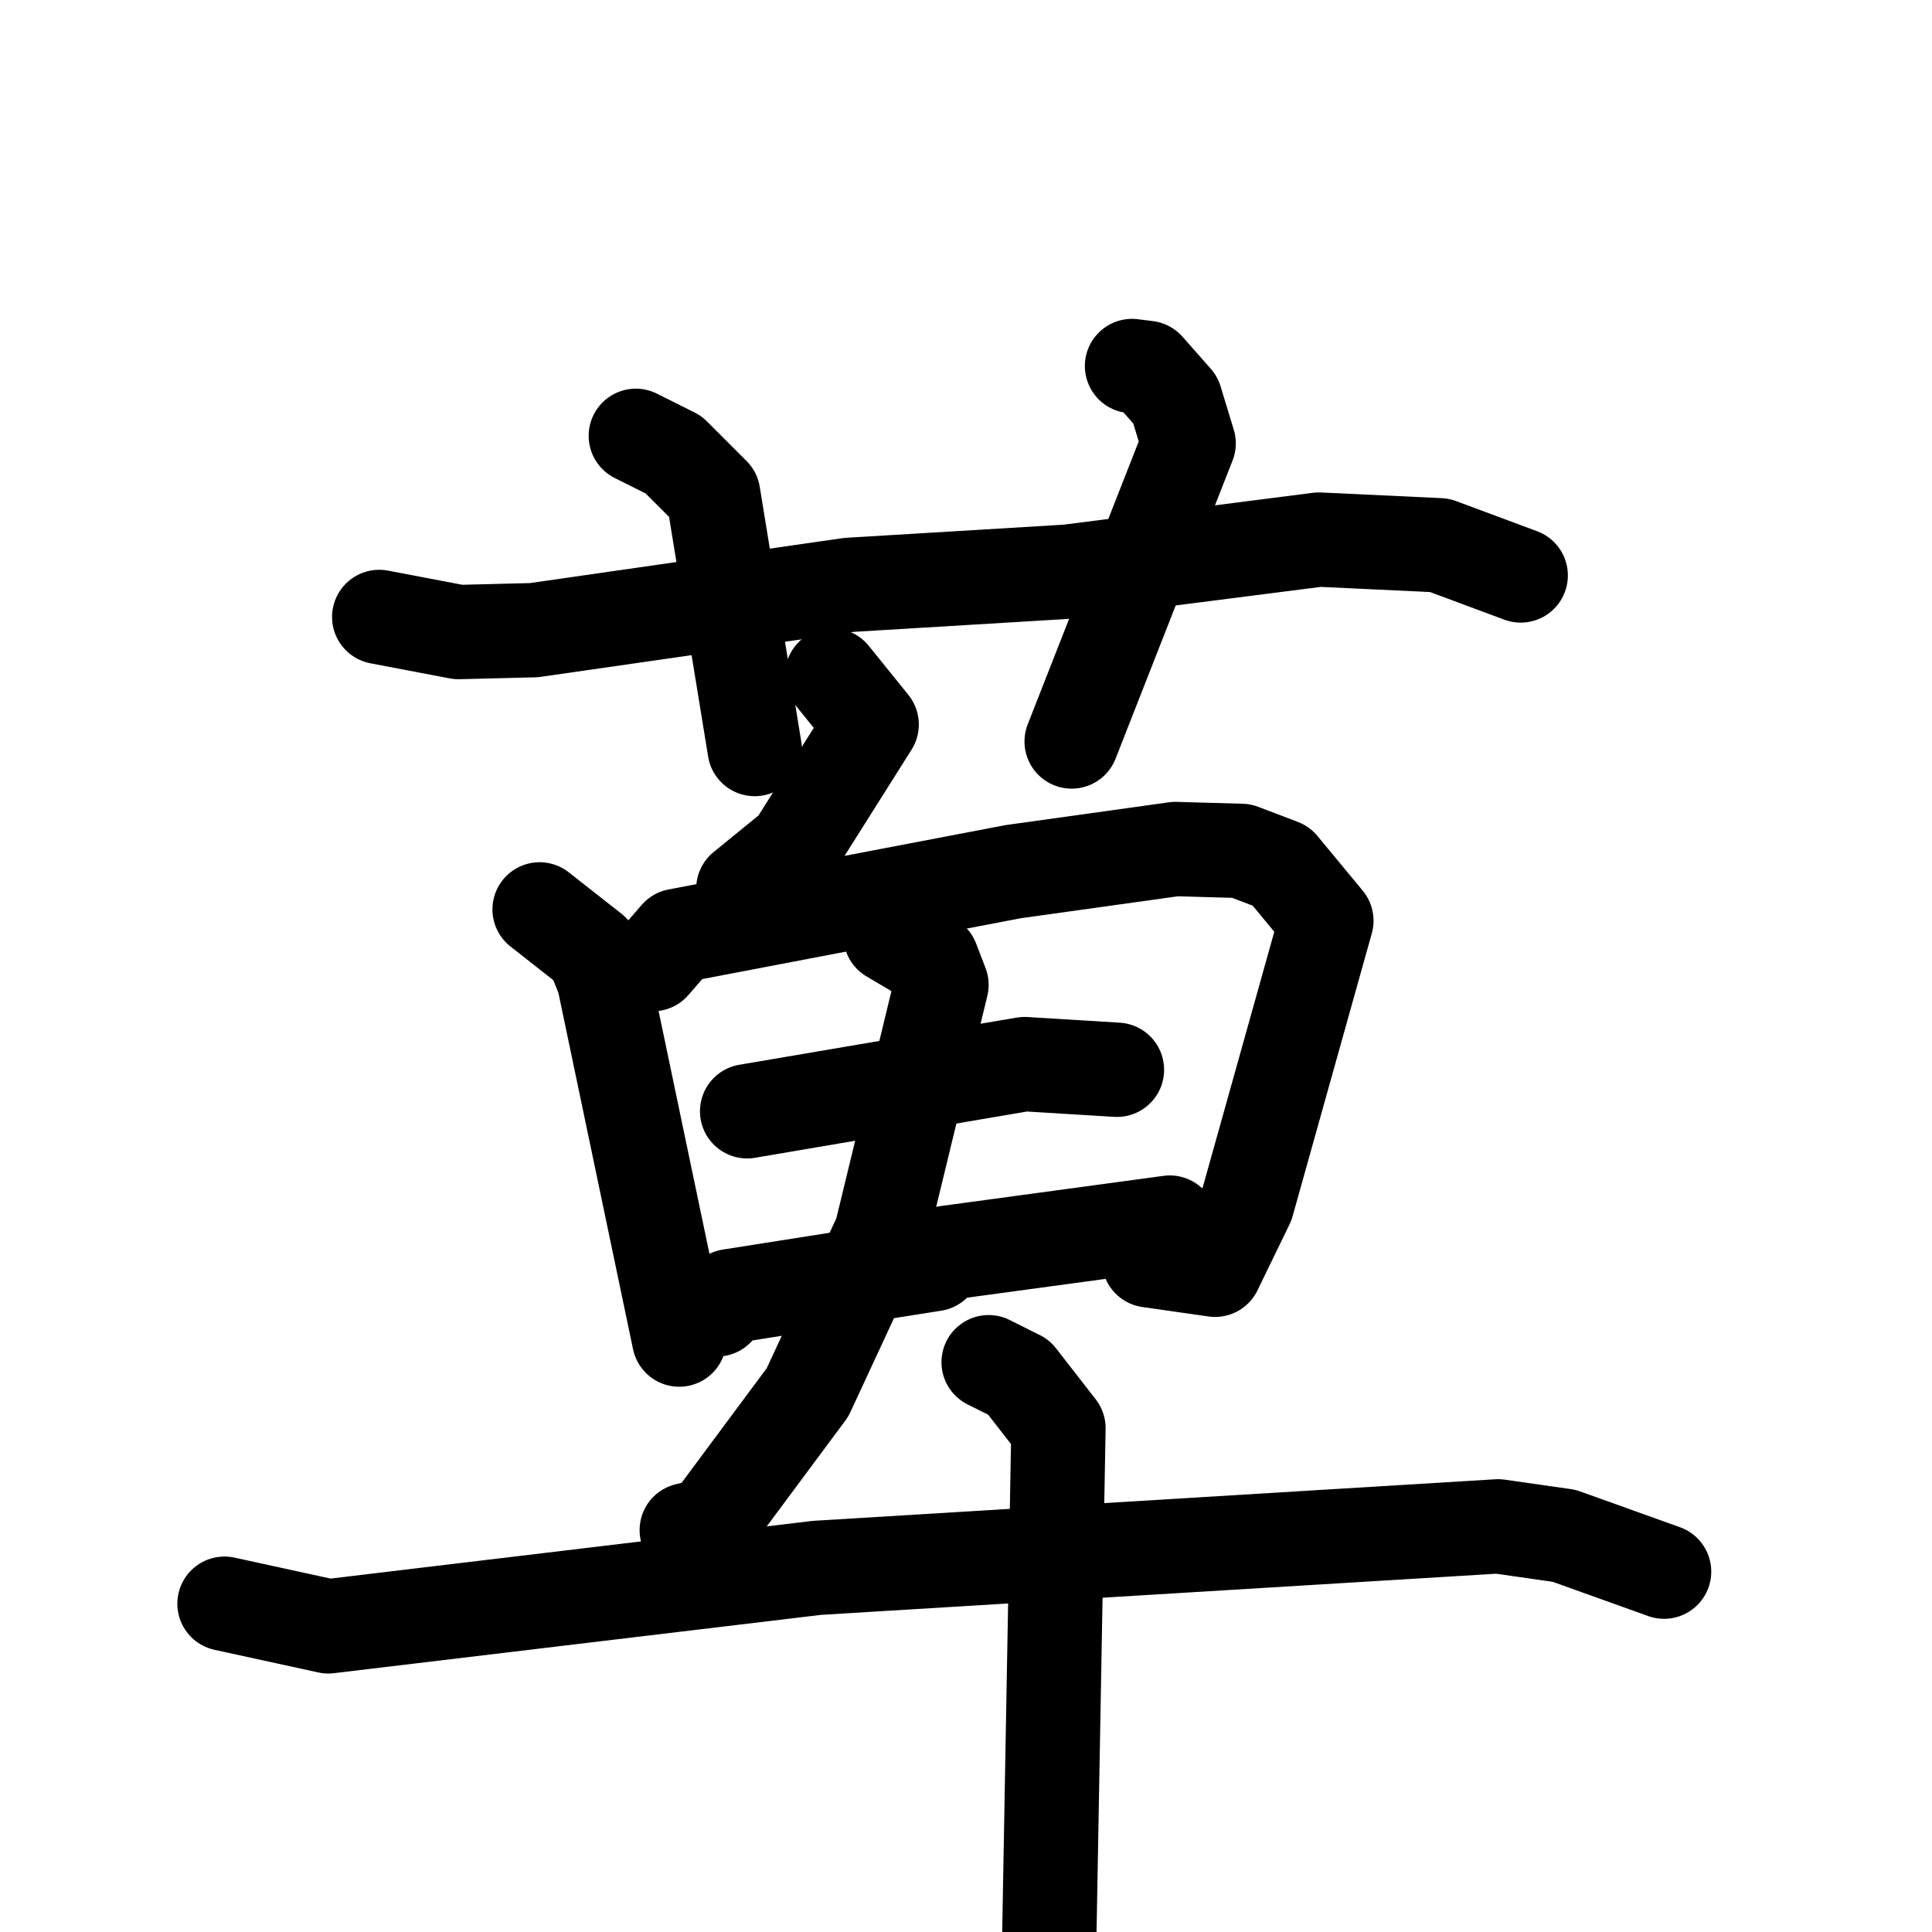 <svg xmlns="http://www.w3.org/2000/svg" viewBox="0 0 1024 1024">
  <g style="fill:none;stroke:#000000;stroke-width:50;stroke-linecap:round;stroke-linejoin:round;" transform="scale(1, 1) translate(0, 0)">
    <path d="M 201.0,327.0 L 243.0,335.0 L 283.0,334.0 L 450.0,310.0 L 566.0,303.0 L 699.0,286.0 L 763.0,289.0 L 806.0,305.0"/>
    <path d="M 337.0,231.0 L 357.0,241.0 L 378.0,262.0 L 400.0,397.0"/>
    <path d="M 600.0,194.0 L 608.0,195.0 L 623.0,212.0 L 630.0,235.0 L 568.0,393.0"/>
    <path d="M 441.0,358.0 L 462.0,384.0 L 421.0,449.0 L 394.0,471.0"/>
    <path d="M 286.0,482.0 L 314.0,504.0 L 320.0,519.0 L 360.0,710.0"/>
    <path d="M 346.0,511.0 L 359.0,496.0 L 537.0,462.0 L 623.0,450.0 L 658.0,451.0 L 679.0,459.0 L 703.0,488.0 L 661.0,638.0 L 644.0,673.0 L 609.0,668.0"/>
    <path d="M 396.0,589.0 L 543.0,564.0 L 592.0,567.0"/>
    <path d="M 380.0,694.0 L 387.0,687.0 L 495.0,670.0 L 502.0,664.0 L 620.0,648.0"/>
    <path d="M 472.0,496.0 L 494.0,509.0 L 499.0,522.0 L 467.0,654.0 L 428.0,738.0 L 376.0,808.0 L 364.0,811.0"/>
    <path d="M 119.0,850.0 L 174.0,862.0 L 433.0,831.0 L 794.0,809.0 L 829.0,814.0 L 882.0,833.0"/>
    <path d="M 524.0,722.0 L 540.0,730.0 L 561.0,757.0 L 555.0,1090.0"/>
  </g>
</svg>
